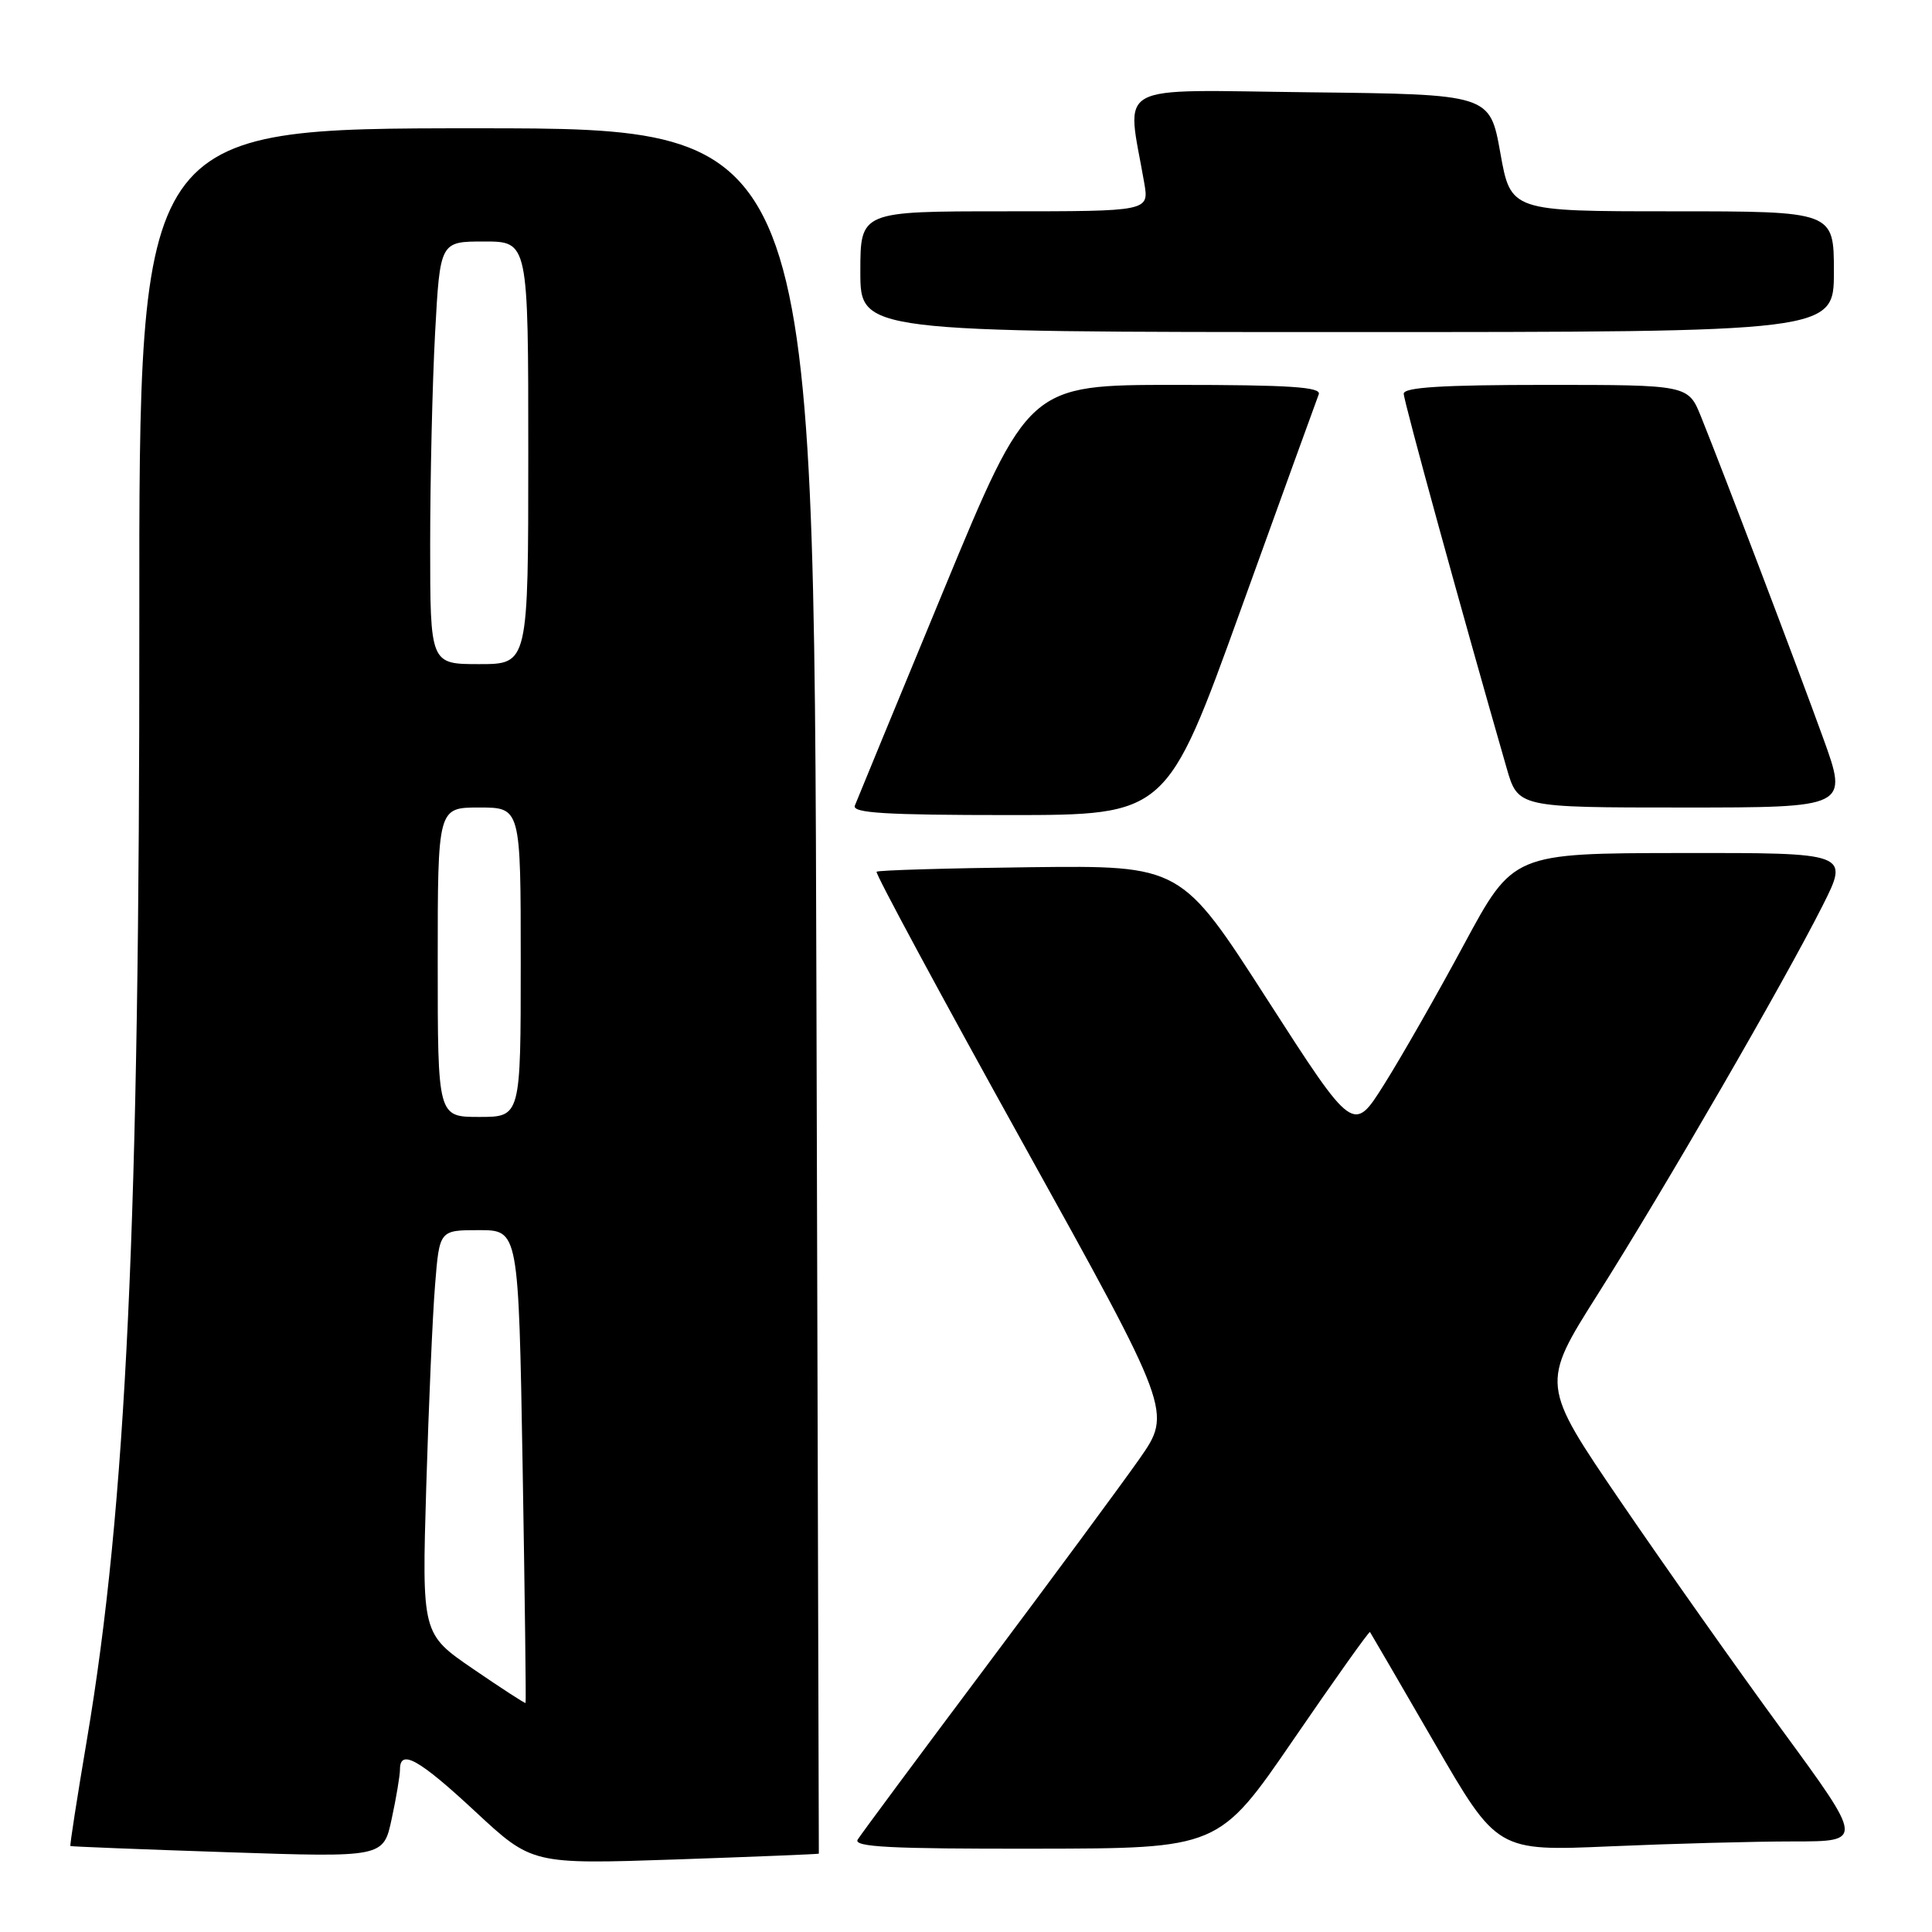 <?xml version="1.0" encoding="UTF-8" standalone="no"?>
<!DOCTYPE svg PUBLIC "-//W3C//DTD SVG 1.1//EN" "http://www.w3.org/Graphics/SVG/1.1/DTD/svg11.dtd" >
<svg xmlns="http://www.w3.org/2000/svg" xmlns:xlink="http://www.w3.org/1999/xlink" version="1.1" viewBox="0 0 256 256">
 <g >
 <path fill="currentColor"
d=" M 108.50 245.62 C 108.50 245.55 108.36 194.09 108.18 131.25 C 107.86 17.00 107.86 17.00 63.14 17.00 C 18.42 17.00 18.42 17.00 18.46 82.25 C 18.51 161.66 16.73 199.65 11.52 230.49 C 10.22 238.19 9.23 244.54 9.33 244.61 C 9.42 244.68 18.79 245.05 30.15 245.43 C 50.81 246.12 50.81 246.12 51.90 241.01 C 52.51 238.20 53.00 235.25 53.00 234.45 C 53.00 231.69 55.53 233.11 63.00 240.06 C 70.50 247.03 70.50 247.03 89.50 246.39 C 99.95 246.03 108.50 245.68 108.50 245.62 Z  M 171.42 230.46 C 176.87 222.51 181.42 216.11 181.53 216.25 C 181.63 216.39 185.47 222.98 190.05 230.90 C 198.38 245.30 198.38 245.30 213.35 244.65 C 221.58 244.29 232.51 244.00 237.63 244.00 C 246.94 244.00 246.94 244.00 236.14 229.25 C 230.20 221.14 220.58 207.51 214.75 198.97 C 204.16 183.44 204.16 183.44 211.73 171.47 C 220.56 157.51 236.42 130.09 241.50 120.01 C 245.03 113.00 245.03 113.00 222.76 113.03 C 200.50 113.06 200.50 113.06 194.00 125.12 C 190.43 131.76 185.66 140.11 183.41 143.68 C 179.33 150.18 179.33 150.18 167.91 132.43 C 156.50 114.68 156.50 114.68 136.51 114.91 C 125.52 115.04 116.36 115.31 116.15 115.51 C 115.95 115.72 124.68 131.91 135.55 151.50 C 155.31 187.11 155.31 187.11 150.98 193.31 C 148.59 196.71 139.39 209.18 130.53 221.00 C 121.67 232.82 114.08 243.06 113.65 243.75 C 113.04 244.74 117.99 244.99 137.19 244.96 C 161.50 244.93 161.50 244.93 171.42 230.46 Z  M 164.42 80.75 C 169.83 65.76 174.47 52.94 174.74 52.25 C 175.11 51.28 170.91 51.00 155.75 51.00 C 136.29 51.00 136.29 51.00 125.02 78.25 C 118.82 93.24 113.54 106.06 113.27 106.75 C 112.89 107.73 117.38 108.00 133.69 108.00 C 154.59 108.00 154.59 108.00 164.42 80.75 Z  M 241.56 97.75 C 238.07 88.10 228.37 62.60 225.41 55.25 C 223.70 51.00 223.70 51.00 204.85 51.00 C 191.11 51.00 186.00 51.32 186.00 52.17 C 186.00 53.14 193.75 81.33 199.63 101.75 C 201.14 107.00 201.14 107.00 223.03 107.00 C 244.91 107.00 244.91 107.00 241.56 97.75 Z  M 243.00 36.00 C 243.00 28.00 243.00 28.00 221.59 28.00 C 200.18 28.00 200.18 28.00 198.80 20.25 C 197.41 12.50 197.41 12.50 173.57 12.23 C 147.03 11.93 149.28 10.70 151.62 24.25 C 152.26 28.00 152.26 28.00 133.13 28.00 C 114.00 28.00 114.00 28.00 114.00 36.00 C 114.00 44.00 114.00 44.00 178.50 44.00 C 243.00 44.00 243.00 44.00 243.00 36.00 Z  M 62.70 221.15 C 55.90 216.50 55.90 216.50 56.48 197.00 C 56.80 186.28 57.32 174.24 57.65 170.25 C 58.23 163.00 58.23 163.00 63.47 163.00 C 68.71 163.00 68.71 163.00 69.25 194.25 C 69.54 211.44 69.72 225.57 69.64 225.65 C 69.56 225.74 66.44 223.71 62.70 221.15 Z  M 58.00 127.50 C 58.00 107.00 58.00 107.00 63.50 107.00 C 69.00 107.00 69.00 107.00 69.00 127.50 C 69.00 148.00 69.00 148.00 63.50 148.00 C 58.00 148.00 58.00 148.00 58.00 127.50 Z  M 57.00 72.16 C 57.00 63.44 57.29 50.84 57.65 44.16 C 58.31 32.00 58.31 32.00 64.15 32.00 C 70.00 32.00 70.00 32.00 70.00 60.00 C 70.00 88.00 70.00 88.00 63.50 88.00 C 57.00 88.00 57.00 88.00 57.00 72.16 Z "/>
</g>
</svg>